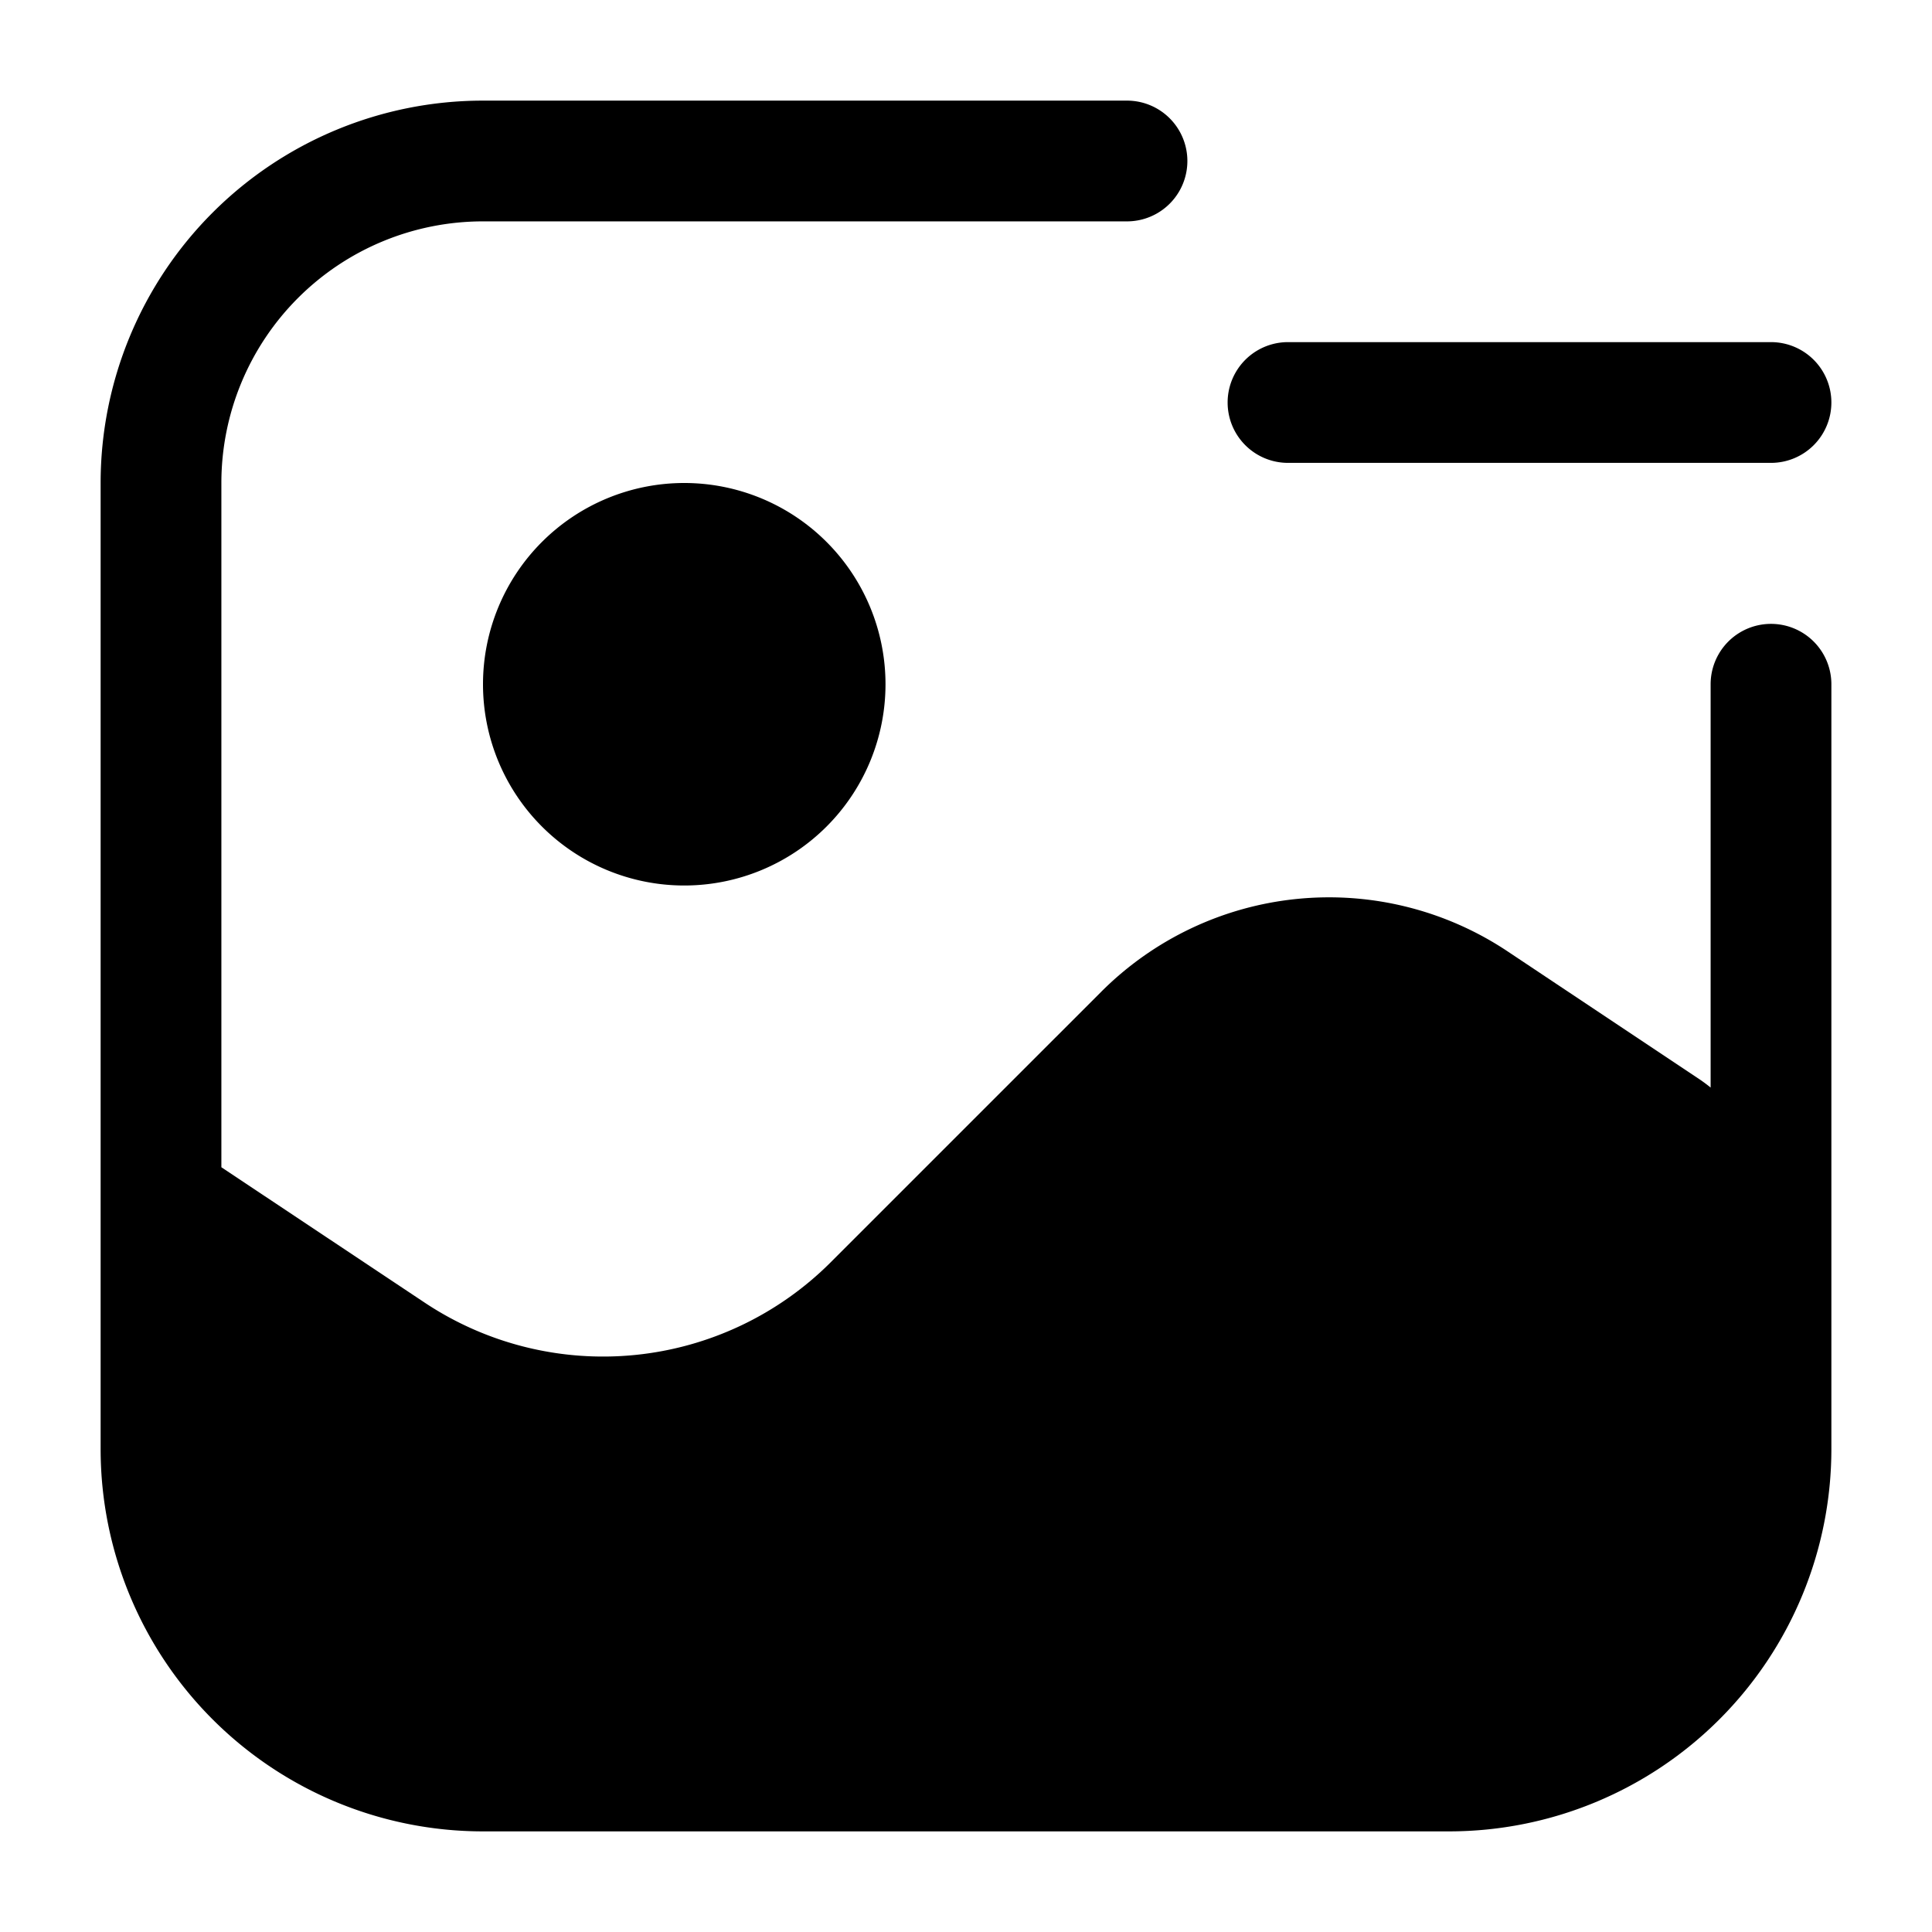 <svg xmlns="http://www.w3.org/2000/svg" width="1em" height="1em" viewBox="0 0 24 24">
  <path fill="currentColor" fill-rule="evenodd" d="M2.75 6A3.25 3.25 0 0 1 6 2.75h8a.75.75 0 0 0 0-1.5H6A4.75 4.75 0 0 0 1.25 6v12A4.75 4.75 0 0 0 6 22.75h12A4.75 4.75 0 0 0 22.75 18V8.5a.75.75 0 0 0-1.5 0v5.01a2.002 2.002 0 0 0-.14-.104l-2.381-1.587a4 4 0 0 0-5.048.5L10.32 15.68a4 4 0 0 1-5.047.5L2.75 14.5V6Zm20-1a.75.75 0 0 1-.75.75h-6a.75.75 0 0 1 0-1.5h6a.75.75 0 0 1 .75.75ZM8.5 11a2.5 2.5 0 1 0 0-5 2.5 2.5 0 0 0 0 5Z" clip-rule="evenodd"/>
</svg>
